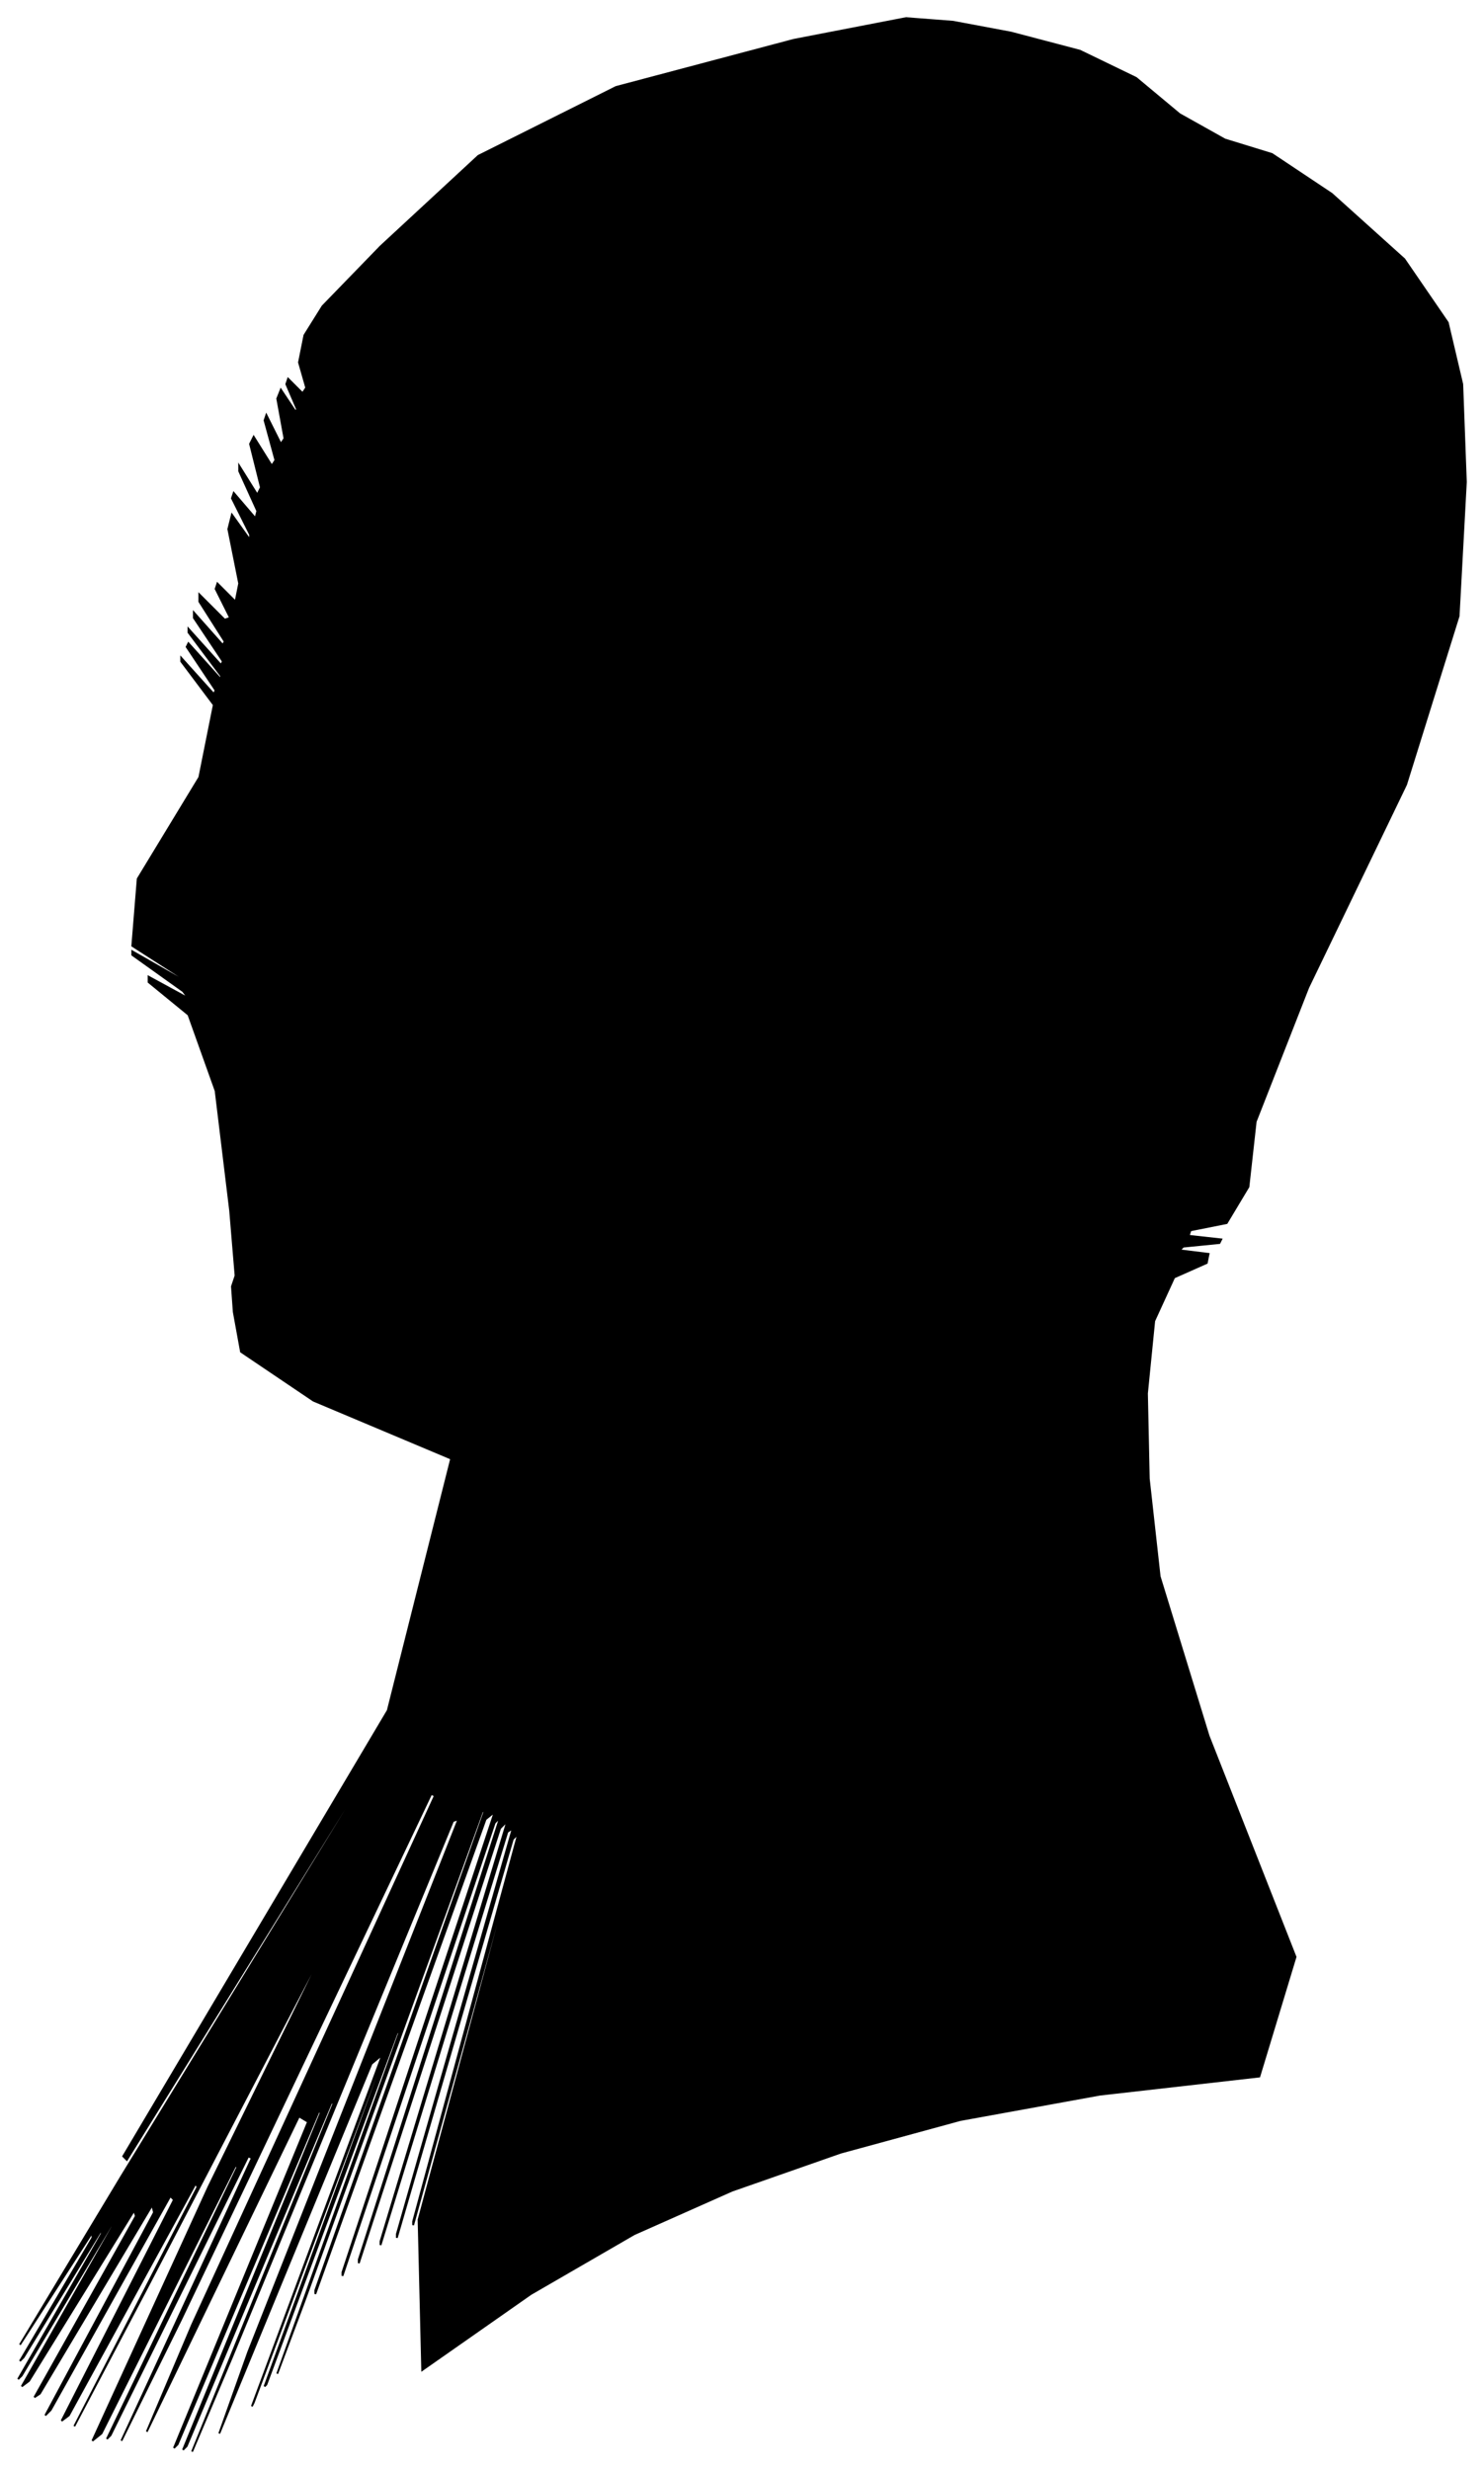 <?xml version="1.0" encoding="UTF-8"?>
<svg xmlns="http://www.w3.org/2000/svg" viewBox="315.00 281.00 819.00 1363.00">
  <path d="M 442.00 949.00 L 434.00 883.00 L 419.00 841.00 L 397.00 823.00 L 397.00 820.00 L 419.00 832.00 L 416.00 828.00 L 388.00 808.00 L 388.00 806.00 L 416.00 822.00 L 416.00 821.00 L 388.00 803.00 L 391.00 766.00 L 425.00 710.00 L 433.00 670.00 L 415.00 646.00 L 415.00 644.00 L 433.00 664.00 L 434.00 662.00 L 418.00 638.00 L 419.00 636.00 L 437.00 656.00 L 437.00 654.00 L 419.00 630.00 L 419.00 628.00 L 437.00 648.00 L 438.00 646.00 L 422.00 622.00 L 422.00 619.00 L 438.00 637.00 L 439.00 635.00 L 425.00 613.00 L 425.00 609.00 L 439.00 623.00 L 442.00 622.00 L 434.00 606.00 L 435.00 603.00 L 445.00 613.00 L 447.00 603.00 L 441.00 573.00 L 443.00 565.00 L 453.00 579.00 L 453.00 576.00 L 443.00 556.00 L 444.00 553.00 L 456.00 567.00 L 457.00 563.00 L 447.00 541.00 L 447.00 538.00 L 457.00 554.00 L 459.00 550.00 L 453.00 526.00 L 455.00 522.00 L 465.00 538.00 L 467.00 535.00 L 461.00 513.00 L 462.00 510.00 L 470.00 526.00 L 472.00 523.00 L 468.00 501.00 L 470.00 496.00 L 478.00 508.00 L 479.00 507.00 L 473.00 493.00 L 474.00 490.00 L 482.00 498.00 L 484.00 495.00 L 480.00 481.00 L 483.00 466.00 L 493.00 450.00 L 525.00 417.00 L 579.00 367.00 L 655.00 329.00 L 753.00 303.00 L 815.00 291.00 L 841.00 293.00 L 873.00 299.00 L 911.00 309.00 L 942.00 324.00 L 966.00 344.00 L 991.00 358.00 L 1017.00 366.00 L 1050.00 388.00 L 1090.00 424.00 L 1114.00 459.00 L 1122.00 493.00 L 1124.00 547.00 L 1120.00 621.00 L 1091.00 714.00 L 1037.00 826.00 L 1008.00 900.00 L 1004.00 936.00 L 992.00 956.00 L 972.00 960.00 L 971.00 963.00 L 989.00 965.00 L 988.00 967.00 L 968.00 969.00 L 966.00 971.00 L 982.00 973.00 L 981.00 978.00 L 963.00 986.00 L 952.00 1010.00 L 948.00 1050.00 L 949.00 1097.00 L 955.00 1151.00 L 982.00 1239.00 L 1030.00 1361.00 L 1010.00 1427.00 L 922.00 1437.00 L 845.00 1451.00 L 779.00 1469.00 L 719.00 1490.00 L 665.00 1514.00 L 608.00 1547.00 L 548.00 1589.00 L 546.00 1506.00 L 602.00 1298.00 L 601.00 1299.00 L 543.00 1509.00 L 543.00 1507.00 L 601.00 1293.00 L 598.00 1296.00 L 534.00 1516.00 L 534.00 1514.00 L 598.00 1290.00 L 595.00 1292.00 L 525.00 1520.00 L 525.00 1518.00 L 595.00 1286.00 L 591.00 1290.00 L 513.00 1530.00 L 513.00 1528.00 L 591.00 1284.00 L 588.00 1287.00 L 504.00 1537.00 L 504.00 1535.00 L 588.00 1281.00 L 583.00 1285.00 L 489.00 1547.00 L 489.00 1545.00 L 583.00 1279.00 L 581.00 1281.00 L 483.00 1551.00 L 468.00 1591.00 L 536.00 1401.00 L 534.00 1403.00 L 462.00 1597.00 L 461.00 1598.00 L 531.00 1406.00 L 529.00 1409.00 L 455.00 1607.00 L 454.00 1609.00 L 526.00 1415.00 L 520.00 1420.00 L 436.00 1624.00 L 452.00 1579.00 L 568.00 1285.00 L 565.00 1286.00 L 443.00 1582.00 L 421.00 1634.00 L 499.00 1442.00 L 498.00 1441.00 L 418.00 1631.00 L 416.00 1633.00 L 492.00 1447.00 L 491.00 1446.00 L 413.00 1630.00 L 411.00 1632.00 L 485.00 1452.00 L 480.00 1449.00 L 396.00 1623.00 L 421.00 1564.00 L 555.00 1272.00 L 553.00 1271.00 L 415.00 1561.00 L 382.00 1628.00 L 454.00 1472.00 L 452.00 1471.00 L 376.00 1625.00 L 374.00 1627.00 L 446.00 1477.00 L 445.00 1476.00 L 371.00 1624.00 L 366.00 1628.00 L 430.00 1488.00 L 501.00 1343.00 L 579.00 1193.00 L 544.00 1260.00 L 396.00 1544.00 L 356.00 1620.00 L 424.00 1488.00 L 423.00 1486.00 L 353.00 1614.00 L 349.00 1617.00 L 411.00 1495.00 L 409.00 1493.00 L 343.00 1611.00 L 340.00 1614.00 L 400.00 1502.00 L 399.00 1498.00 L 337.00 1602.00 L 334.00 1604.00 L 390.00 1504.00 L 389.00 1501.00 L 331.00 1595.00 L 327.00 1598.00 L 377.00 1510.00 L 377.00 1508.00 L 327.00 1592.00 L 325.00 1594.00 L 371.00 1514.00 L 372.00 1510.00 L 328.00 1582.00 L 326.00 1584.00 L 366.00 1516.00 L 366.00 1513.00 L 326.00 1575.00 L 382.00 1482.00 L 534.00 1234.00 L 535.00 1231.00 L 385.00 1473.00 L 383.00 1471.00 L 529.00 1225.00 L 564.00 1086.00 L 488.00 1054.00 L 448.00 1027.00 L 444.00 1005.00 L 443.00 991.00 L 445.00 985.00 L 442.00 949.00 Z" fill="black" stroke="black" stroke-width="1"/>
</svg>